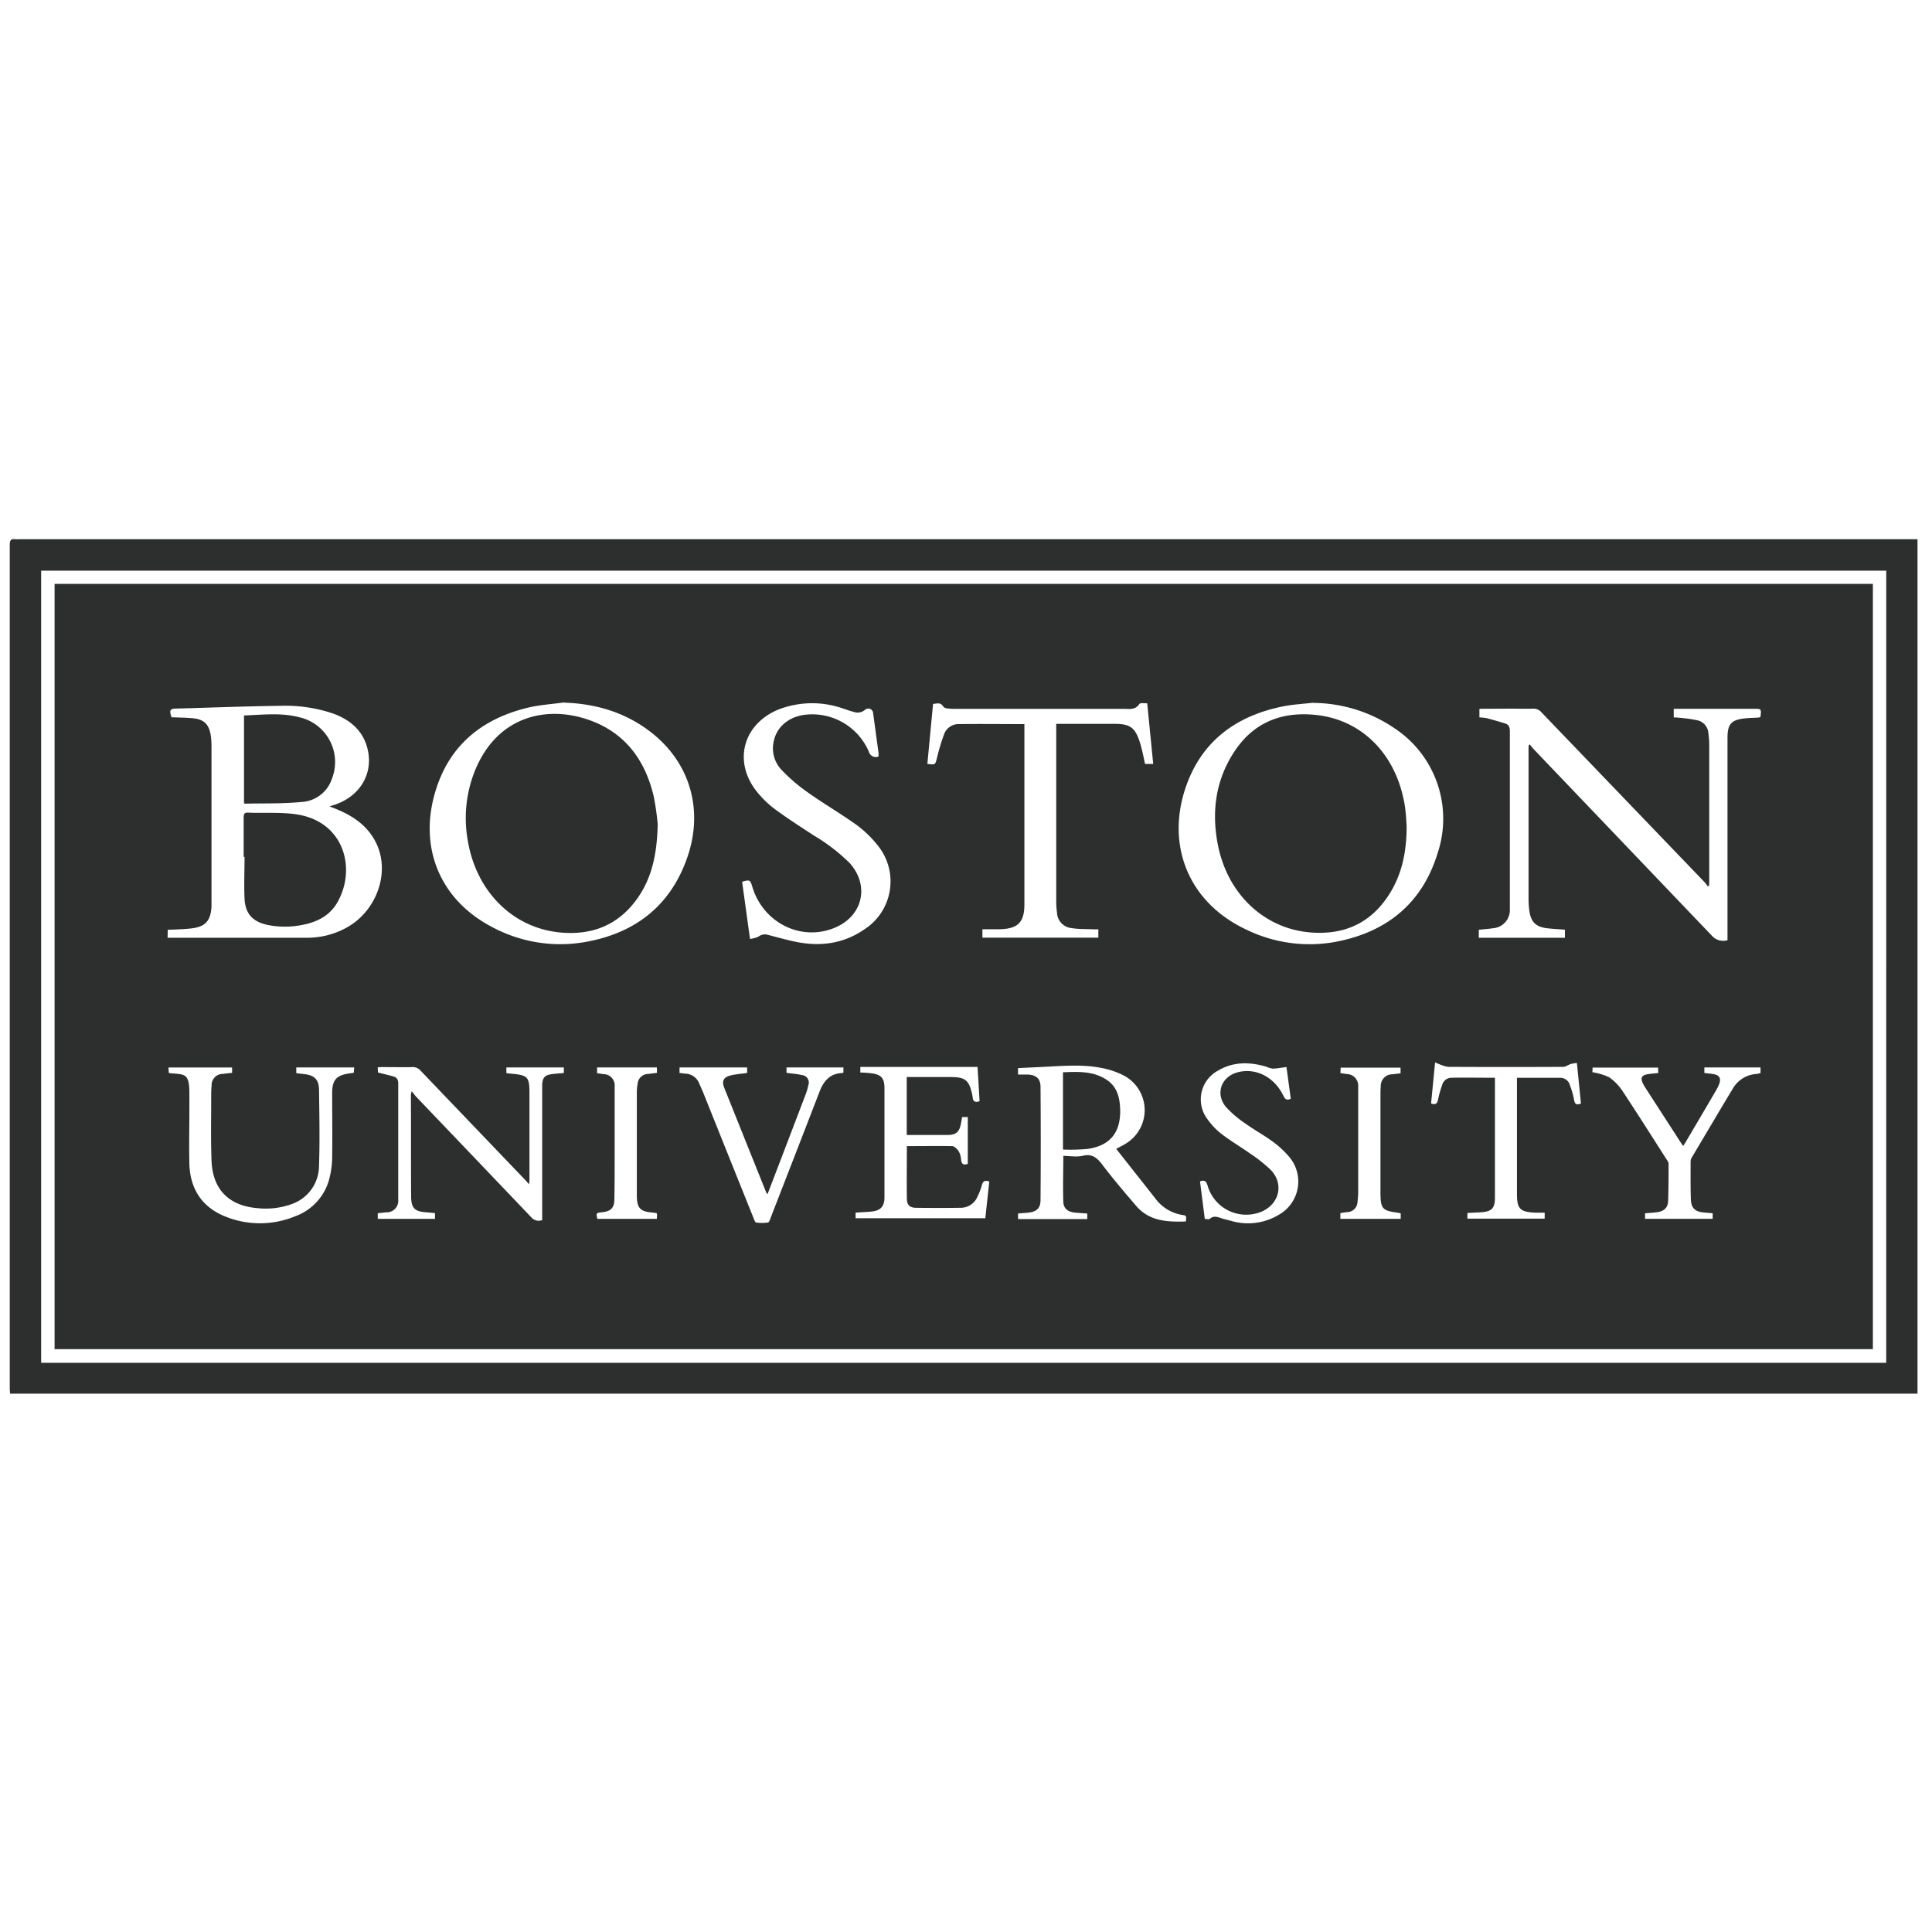<svg viewBox="0 0 400 400" xmlns="http://www.w3.org/2000/svg"><g fill="#2d2f2e"><path d="m397 111.65v176.89h-394.92c0-.37-.06-.72-.06-1.07q0-87.33 0-174.66c0-.88.2-1.31 1.14-1.17a5.34 5.34 0 0 0 .8 0h393.04zm-6.47 6.5h-382.01v164h382z"/><path d="m11.3 120.89h376.46v158.44h-376.46zm295 25.86v1.78a10.89 10.89 0 0 1 1.51.16c1.27.33 2.53.7 3.79 1.09.79.24 1 .77 1 1.64q0 17.82 0 35.66v1.19a3.77 3.77 0 0 1 -3.57 3.92c-.94.15-1.89.2-2.86.31v1.65h17.83v-1.66c-1.26-.11-2.45-.16-3.63-.3-2.38-.28-3.39-1.25-3.74-3.63a19.83 19.83 0 0 1 -.16-2.67q0-15.39 0-30.8c0-.28 0-.55.05-.83l.23-.12a10.59 10.59 0 0 0 .66.84l37 38.73a3.13 3.13 0 0 0 3.25.95v-41.93c0-2.82.8-3.71 3.63-4 .82-.09 1.65-.09 2.47-.15q.36 0 .72-.12c.2-1.71.2-1.71-1.35-1.71h-16.6v1.79c.69 0 1.34.07 2 .15a25.51 25.51 0 0 1 2.74.41 2.92 2.92 0 0 1 2.43 2.66 20.52 20.52 0 0 1 .18 2.47q0 14.11 0 28.22c0 .31 0 .62-.05.93l-.25.13a7.84 7.84 0 0 0 -.66-.86l-33.76-35.15a2.16 2.16 0 0 0 -1.8-.78c-1.49.05-3 0-4.47 0zm-271.6 47.4h.46 28.51a16.81 16.81 0 0 0 7.91-2c6.29-3.35 9.23-11.3 6.4-17.4-1.67-3.61-4.69-5.72-8.25-7.2-.43-.18-.88-.35-1.51-.59l1.22-.4c5-1.73 7.76-6.19 6.74-11.14-.83-4-3.58-6.39-7.28-7.71a30.78 30.78 0 0 0 -10.76-1.58c-7.16.09-14.31.37-21.45.57-1.52 0-1.68.29-1.18 1.8 1.45.06 2.9.07 4.35.2 2.35.19 3.43 1.26 3.78 3.59a16.17 16.17 0 0 1 .15 2q0 15.9 0 31.8v1.59c-.18 3-1.26 4.22-4.27 4.55-1.57.17-3.16.2-4.79.28zm237.17-48.66c-2.19.26-4.43.37-6.58.83-9.14 1.93-16.07 6.82-19.46 15.74-4.61 12.14-.27 24.5 12.11 30.36a29.86 29.86 0 0 0 18.57 2.58c10.6-2 18-8 21.16-18.45a22.44 22.44 0 0 0 -8.88-25.72 30.25 30.25 0 0 0 -16.91-5.3zm-155.14-.05c-2.48.35-5 .49-7.44 1.08-9.3 2.24-16.05 7.57-19 16.86-3.75 11.69.56 22.85 11.69 28.6a29.78 29.78 0 0 0 19.47 3c10.15-1.87 17.38-7.51 20.83-17.41s.56-19.63-7.38-25.87c-5.29-4.16-11.4-6-18.12-6.23zm95.36 4.45v37.33c0 3.75-1.35 5.07-5.09 5.17h-3.6v1.74h24v-1.73c-.41 0-.77 0-1.12 0-1.45-.06-2.92 0-4.35-.24a3.34 3.34 0 0 1 -3.09-3.23 15.89 15.89 0 0 1 -.16-2.28q0-17.84 0-35.66v-1.12h12.05c3.25 0 4.27.73 5.27 3.82.21.66.37 1.34.53 2 .2.83.36 1.67.54 2.48h1.69l-1.24-12.56c-.65 0-1.47-.12-1.64.15-.84 1.29-2.1 1-3.23 1q-17.38 0-34.77 0a10.52 10.52 0 0 1 -1.59-.08c-.35 0-.84-.15-1-.39-.54-.95-1.31-.6-2.11-.55l-1.18 12.42c1.69.2 1.62.19 2-1.28a41.82 41.82 0 0 1 1.45-4.82 3.15 3.15 0 0 1 3-2.14c4.51-.06 9 0 13.66 0zm-30.21 6.74a5.61 5.61 0 0 0 0-.82l-1.11-8.16a1 1 0 0 0 -1.66-.7 2.35 2.35 0 0 1 -2.4.42c-.71-.15-1.39-.44-2.08-.65a19.34 19.34 0 0 0 -13.31.12c-7.52 3-9.63 10.9-4.55 17.15a20.56 20.56 0 0 0 3.71 3.57c2.58 1.9 5.28 3.63 8 5.41a38.19 38.19 0 0 1 7.38 5.66c4.2 4.59 2.85 10.89-2.85 13.37-7 3.05-15-.85-17.26-8.43-.42-1.41-.56-1.48-2.1-1l1.63 11.82a5.71 5.71 0 0 0 1.76-.48 2.16 2.16 0 0 1 1.95-.36c1.85.48 3.7 1 5.57 1.4 5.18 1.1 10.1.48 14.51-2.61a11.8 11.8 0 0 0 2.55-17.43 22.62 22.62 0 0 0 -4.35-4.17c-3.34-2.38-6.89-4.44-10.24-6.83a35.65 35.65 0 0 1 -5.22-4.52 6.46 6.46 0 0 1 -1.57-6.1c.68-3 3.37-5.09 6.85-5.35a12.75 12.75 0 0 1 12.81 7.72 1.48 1.48 0 0 0 1.98.97zm-65.14 64.37h-11.9v1.19l1.27.13c3.12.29 3.5.7 3.51 3.88q0 8.88 0 17.78c0 .31 0 .61-.08 1.22-.42-.48-.64-.76-.89-1q-10.8-11.27-21.58-22.54a2.09 2.09 0 0 0 -1.72-.73c-2 .05-4 0-6.06 0-.35 0-.7 0-1.09.06l.06 1.06c1.15.29 2.18.53 3.19.82.73.2 1 .67 1 1.47v16.69 7.35a2.39 2.39 0 0 1 -2.52 2.62l-1.72.19v1.16h11.85v-1.19l-1.72-.16c-2.46-.16-3.19-.79-3.22-3.29-.06-7 0-14-.05-21.07a4.46 4.46 0 0 1 .18-.72c.38.48.6.81.87 1.1q11.94 12.49 23.87 25a2 2 0 0 0 2.26.59v-27c0-.37 0-.73 0-1.09.11-1.44.56-1.94 2-2.13.82-.11 1.64-.16 2.49-.24zm103.37 18.31c.74 0 1.37.09 2 .1a7.68 7.68 0 0 0 2-.1c1.9-.52 3 .35 4.1 1.81 2.21 2.92 4.6 5.72 7 8.52 2.73 3.21 6.46 3.38 10.31 3.25 0-.58.37-1.21-.56-1.32a8.67 8.67 0 0 1 -5.86-3.57q-4-5.07-8-10.14c.67-.37 1.35-.69 2-1.1a8.1 8.1 0 0 0 -.4-14.07 17 17 0 0 0 -4.85-1.62c-4.24-.8-8.52-.31-12.78-.14l-4.3.21v1.33h2c1.76.1 2.64.81 2.66 2.56q.09 11.72 0 23.45c0 1.73-.9 2.44-2.65 2.6l-2 .16v1.15h14.33v-1.14c-.91-.07-1.77-.12-2.62-.2-1.43-.16-2.3-.85-2.34-2.25-.12-3.1 0-6.2 0-9.42zm-146.77-18.31h-12v1.19l1.51.18c2.19.2 3.17 1.07 3.2 3.27.07 5.23.18 10.47 0 15.7a8.42 8.42 0 0 1 -5.79 8 15.82 15.82 0 0 1 -7 .79c-5.86-.49-9.22-3.87-9.46-9.74-.18-4.33-.07-8.67-.08-13 0-.86 0-1.72.09-2.58a2.32 2.32 0 0 1 2.32-2.47c.65-.09 1.29-.15 1.92-.22v-1.11h-13.17l.06 1.11.39.09c3 .24 3.91 0 3.88 4.34v3c0 3.84-.09 7.68 0 11.52.18 5.06 2.58 8.8 7.3 10.74a19.09 19.09 0 0 0 14.62 0 11.25 11.25 0 0 0 7.13-8.09 17.87 17.87 0 0 0 .51-4.12c.07-4.43 0-8.87 0-13.31 0-2.72.92-3.69 3.57-4.05l.9-.14zm114.35 16.29c3.21 0 6.31-.05 9.41 0 .49 0 1.08.6 1.39 1.07a4.09 4.09 0 0 1 .49 1.7c.09.89.44 1.26 1.39.9v-9.69h-1.18c-.08.49-.15.94-.24 1.39-.33 1.72-1 2.3-2.78 2.33-1 0-2 0-3 0h-5.44v-12h9c3.15 0 3.9.61 4.57 3.7a4.17 4.17 0 0 1 .08.49c.07.87.5 1.15 1.43.8l-.42-7.08h-24.27v1.16c.71 0 1.37.06 2 .12 2.25.23 3 .91 3 3.14q0 11.26 0 22.54c0 2-.86 2.85-2.91 3-1 .08-2 .13-3.07.2v1.16h26.86l.82-7.61c-.86-.28-1.31-.11-1.53.75a12.64 12.64 0 0 1 -.88 2.31 3.76 3.76 0 0 1 -3.57 2.39q-4.58.06-9.14 0c-1.33 0-1.92-.55-1.94-1.88-.06-3.63 0-7.27 0-11zm-47-15.13c.4 0 .76.1 1.12.12a3.2 3.2 0 0 1 3 2.15c.29.66.6 1.32.87 2q5.16 12.89 10.34 25.77c.13.33.3.87.51.9a7.81 7.81 0 0 0 2.46 0c.27 0 .47-.72.63-1.14q5.06-13 10.08-26c.85-2.21 2.21-3.74 4.77-3.81.05 0 .1-.07.15-.11v-1.04h-11.78v1.12c1.09.15 2.15.22 3.17.46a1.56 1.56 0 0 1 1.34 2.13 12.88 12.88 0 0 1 -.67 2.19q-3.56 9.36-7.15 18.71l-.63 1.63a2 2 0 0 1 -.25-.32q-4.36-10.86-8.71-21.72c-.56-1.4-.12-2.21 1.39-2.56 1.08-.25 2.21-.33 3.36-.5v-1.14h-14zm189-.17a13 13 0 0 1 3.49 1.06 10.51 10.51 0 0 1 2.82 2.95c3.1 4.69 6.11 9.45 9.14 14.19a1.51 1.51 0 0 1 .32.71c0 2.58 0 5.16-.09 7.75-.08 1.51-.94 2.18-2.47 2.35-.77.09-1.55.14-2.31.2v1.14h14v-1.15l-1.83-.16c-1.84-.17-2.63-.92-2.69-2.78-.08-2.59-.05-5.17-.05-7.75a1.74 1.74 0 0 1 .24-.84c2.82-4.75 5.63-9.51 8.48-14.24a6.07 6.07 0 0 1 4.85-3.06 5.69 5.69 0 0 0 .91-.2v-1.16h-11.63v1.15c.67.08 1.3.13 1.91.24 1.2.21 1.59.85 1.17 2a9.81 9.81 0 0 1 -.79 1.59q-3.06 5.23-6.14 10.44c-.15.27-.33.52-.54.85-.24-.36-.43-.62-.61-.9l-7-10.83a11 11 0 0 1 -.75-1.28c-.51-1.08-.23-1.63.93-1.84.74-.13 1.49-.18 2.28-.27l-.05-1.12h-13.55zm-20.18 1.17v12.62 12.21c0 2.23-.73 2.87-2.92 3-.91.06-1.83.09-2.78.14v1.18h16v-1.24c-.71 0-1.34 0-2 0-3.13-.16-3.74-.8-3.74-3.92v-24h9.14a2.06 2.06 0 0 1 1.84 1.59 15.06 15.06 0 0 1 .84 2.95c.15 1 .59 1.11 1.43.78l-.84-8.39a8.72 8.72 0 0 0 -1.26.21c-.54.17-1.05.59-1.57.59q-11.87.06-23.73 0a4.7 4.7 0 0 1 -1.33-.32c-.46-.15-.9-.36-1.47-.6l-.83 8.5c.94.34 1.27 0 1.43-.75a21.59 21.59 0 0 1 .86-3.05 2 2 0 0 1 1.78-1.52c3-.06 6 0 9.17 0zm-60.07 29.21c.41 0 .82.12 1 0 1-.88 1.93-.26 2.89 0 .51.11 1 .26 1.53.39a12.38 12.38 0 0 0 10-1.31 7.89 7.89 0 0 0 2-12 19.45 19.45 0 0 0 -3.51-3.2c-1.72-1.27-3.64-2.29-5.38-3.55a22.51 22.51 0 0 1 -4.14-3.5c-2.29-2.74-1-6.33 2.48-7.21 3.73-.95 7.54 1 9.41 4.89.35.71.72 1 1.52.6l-.89-6.56-1.13.15a12.07 12.07 0 0 1 -1.77.18 7.18 7.18 0 0 1 -1.32-.41c-3.4-1-6.76-1.05-9.9.79a6.77 6.77 0 0 0 -2.23 10.1 14.66 14.66 0 0 0 3 3.12c1.81 1.39 3.8 2.54 5.65 3.86a31.52 31.52 0 0 1 4.43 3.49c2.78 2.89 1.84 7-1.84 8.64a8.32 8.32 0 0 1 -11.24-5.43c-.27-.85-.59-1.16-1.55-.81zm28.08-30.2 1.28.2a2.4 2.4 0 0 1 2.4 2.53v1.19 20.55a15.86 15.86 0 0 1 -.14 2.18 2.18 2.18 0 0 1 -2.19 2.14c-.45.06-.9.12-1.36.2v1.19h12.49v-1.15c-.19 0-.34-.09-.5-.11-3.34-.43-3.67-.8-3.69-4.18v-20.11c0-.63 0-1.26.06-1.89a2.4 2.4 0 0 1 2.44-2.49l1.66-.2v-1.17h-12.4zm-141.52-1.17h-12.38v1.19l1.37.2a2.32 2.32 0 0 1 2.27 2.52v1.59 12.42c0 3.11 0 6.22-.06 9.34 0 1.86-.76 2.54-2.59 2.73-1.19.13-1.21.16-.94 1.36h12.33c0-.21 0-.42.05-.62a3.7 3.7 0 0 0 -.1-.58c-.34 0-.63-.09-.92-.11-2.46-.2-3.13-.91-3.18-3.36v-21.33a10 10 0 0 1 .17-2 2.19 2.19 0 0 1 2.15-2l1.85-.23z"/><path d="m291.23 171c0 5.61-1.06 10.31-3.83 14.5-3.81 5.76-9.29 8.11-16.09 7.55-9.36-.75-17.23-7.75-19.22-18.43-1.27-6.83-.34-13.34 3.59-19.19s9.59-8.08 16.47-7.44c9.47.87 16.36 7.69 18.42 17.34a21 21 0 0 1 .4 2.35c.15 1.32.21 2.66.26 3.32z"/><path d="m136.17 170.65c-.14 6.52-1.33 11.74-4.84 16.2-3.82 4.85-8.94 6.72-15 6.24-10.08-.8-17.66-8.46-19.45-18.89a26.3 26.3 0 0 1 1.28-14.2c4.65-12.07 15.56-14.2 24.59-10.64 7.08 2.79 10.94 8.41 12.62 15.63a55.32 55.32 0 0 1 .8 5.66z"/><path d="m220.08 238v-16c3.15-.12 6.29-.28 9.07 1.58 2.19 1.46 2.7 3.74 2.77 6.16.11 4.77-2.12 7.49-6.81 8.14a38.22 38.22 0 0 1 -5.03.12z"/><path d="m50.45 177.4c0-2.72 0-5.43 0-8.15 0-.74.14-1.07 1-1 3.43.14 6.94-.16 10.29.41 9.56 1.64 12.07 11.29 8.09 18.2-1.64 2.84-4.38 4.14-7.5 4.68a17.93 17.93 0 0 1 -7-.06c-3-.65-4.56-2.32-4.7-5.42-.13-2.88 0-5.76 0-8.64z"/><path d="m50.52 166.27v-18.14c3.85-.14 7.65-.62 11.41.36a9.5 9.5 0 0 1 6.82 12.67 7.05 7.05 0 0 1 -6.42 4.89c-3.84.37-7.73.25-11.59.34-.06.01-.11-.05-.22-.12z"/></g></svg>